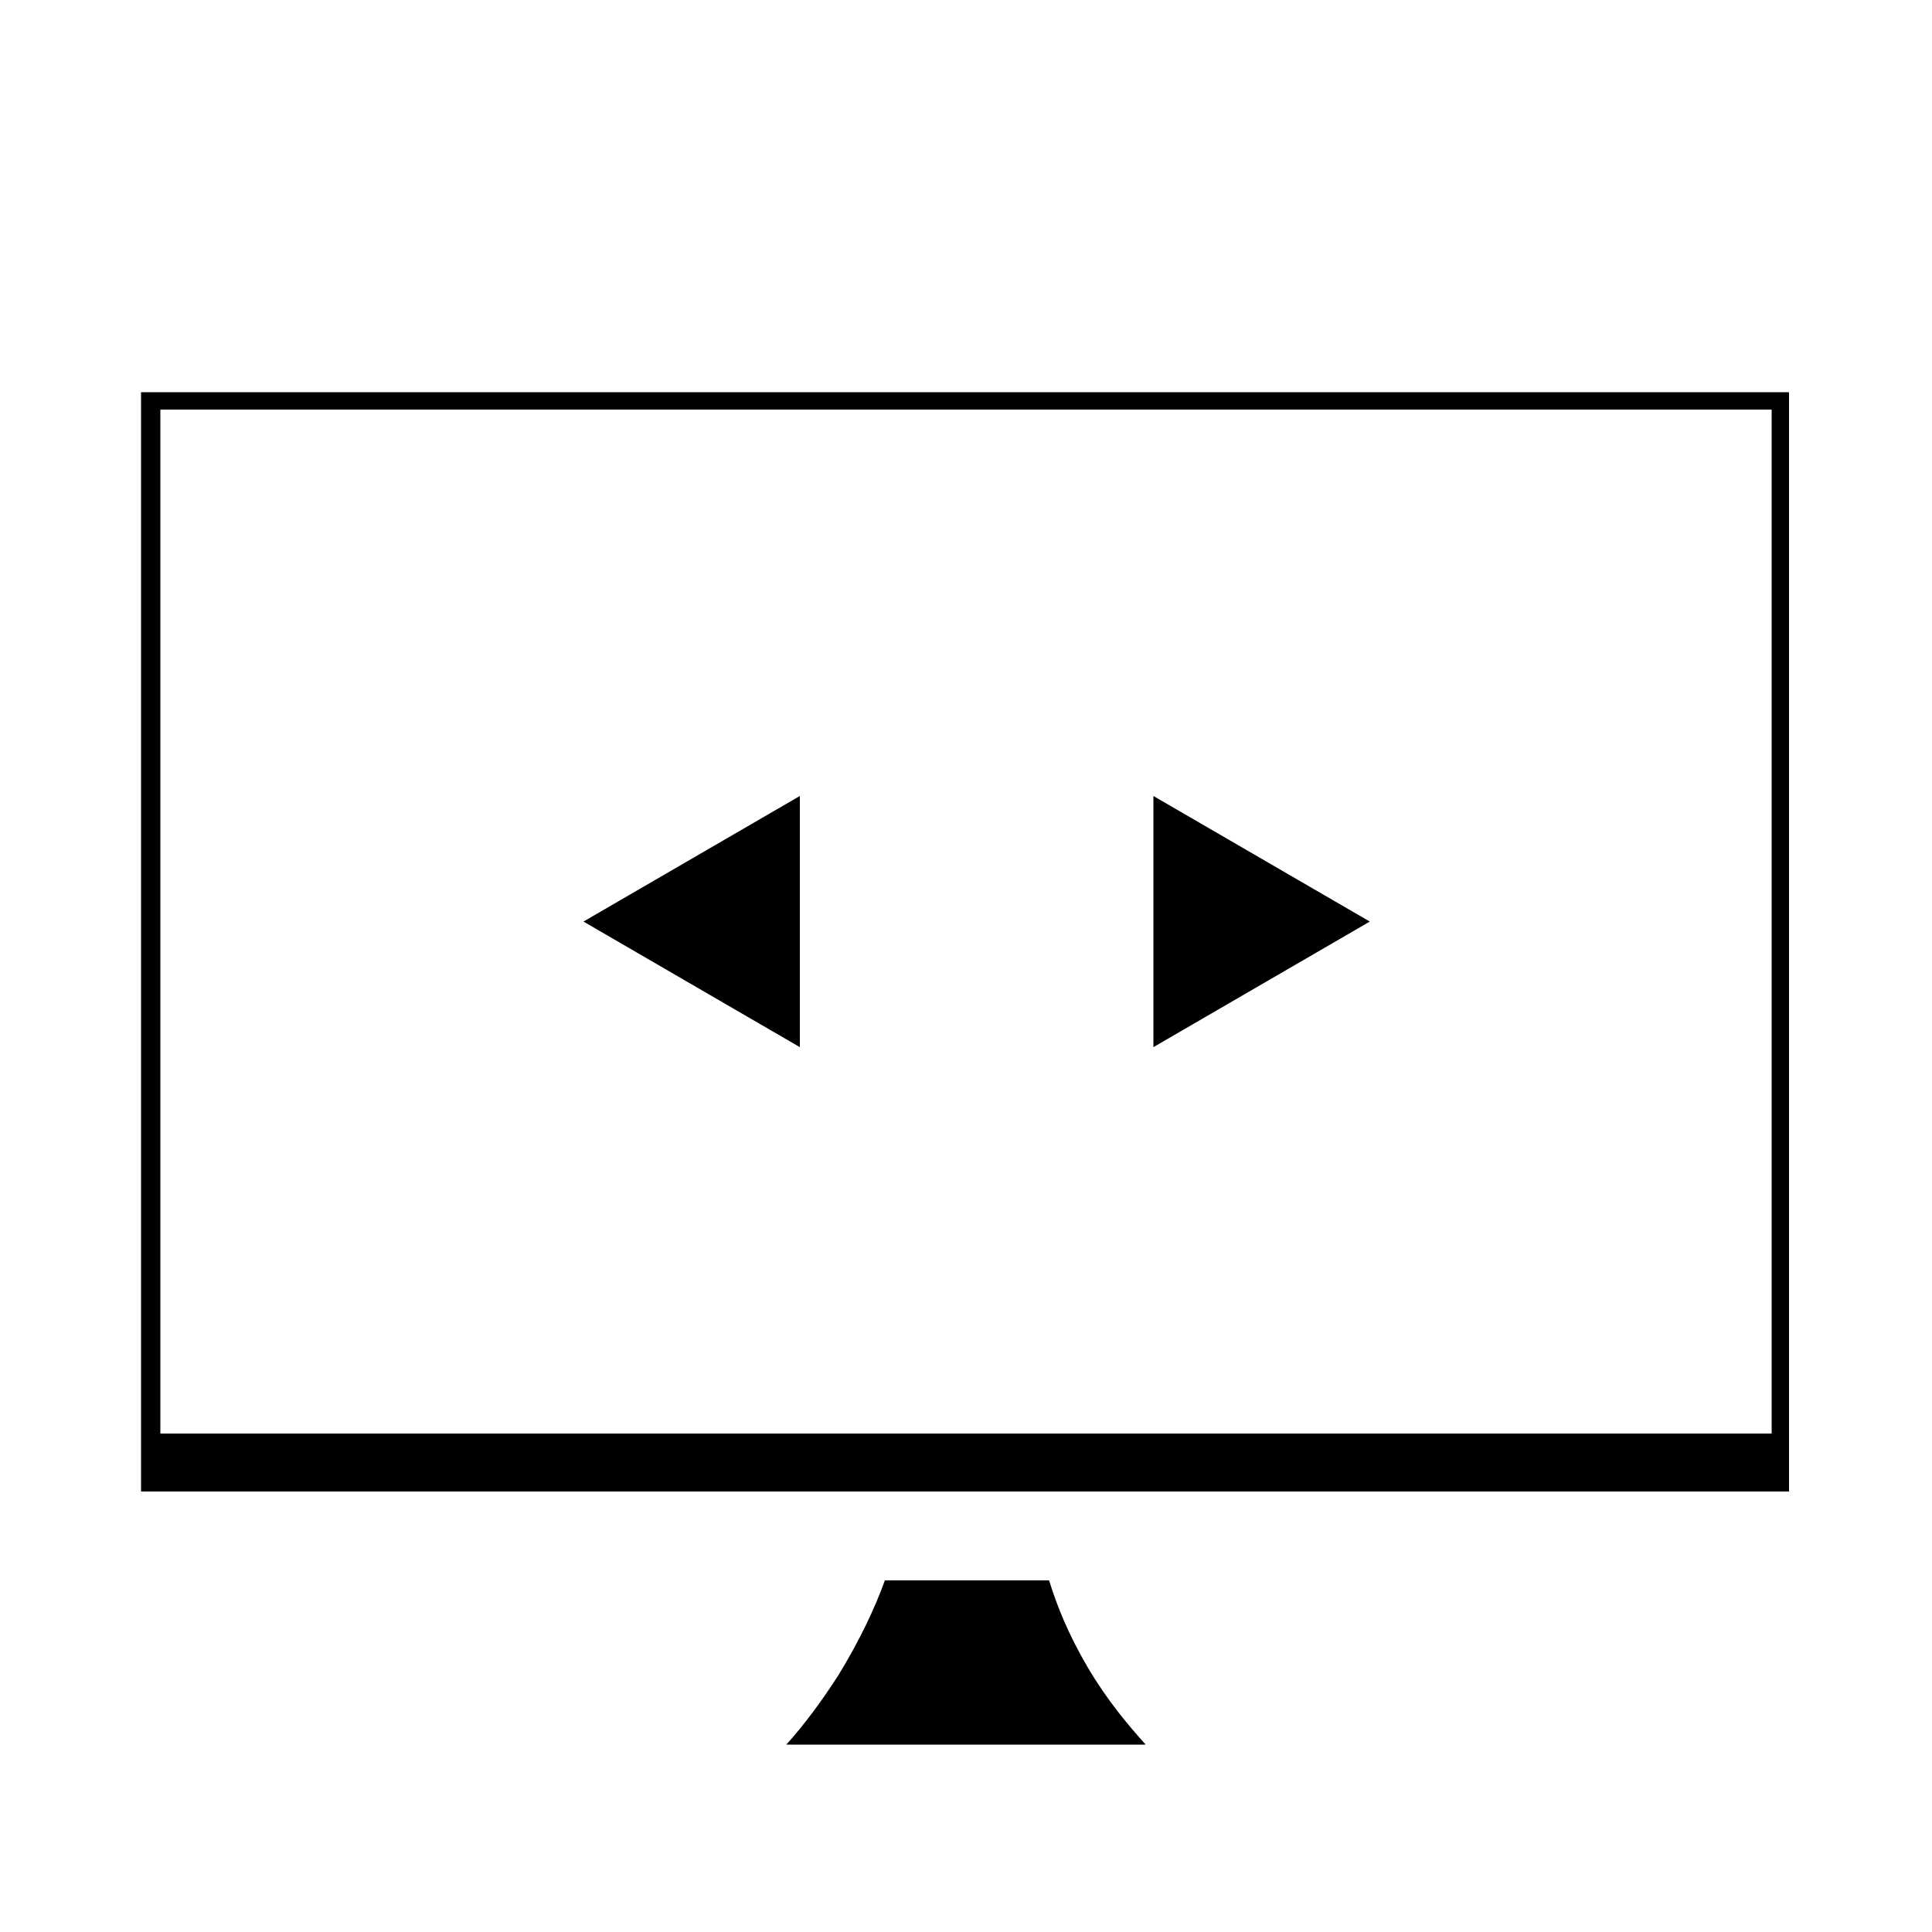 <?xml version="1.0" encoding="utf-8"?>
<!-- Generator: Adobe Illustrator 24.1.2, SVG Export Plug-In . SVG Version: 6.00 Build 0)  -->
<svg version="1.1" id="Layer_1" xmlns="http://www.w3.org/2000/svg" xmlns:xlink="http://www.w3.org/1999/xlink" x="0px" y="0px"
	 viewBox="0 0 100 100" style="enable-background:new 0 0 100 100;" xml:space="preserve">
<path d="M7.3,20.3v56.9h85.3V20.3H7.3z M91.7,74.2H8.3v-53c24.5,0,48.9,0,73.4,0c3.4,0,6.7,0,10,0V74.2z"/>
<path d="M54.3,81.8h-8.5c-0.5,1.4-1.3,3.1-2.4,4.9c-0.9,1.4-1.8,2.6-2.7,3.6c6.2,0,12.4,0,18.6,0c-0.9-1-2-2.3-3-4
	C55.3,84.6,54.7,83.1,54.3,81.8z"/>
<path d="M80.4,26.1"/>
<path d="M78.7,27.8"/>
<polyline points="59.7,54.2 70.9,47.7 59.7,41.2 "/>
<polyline points="41.4,41.2 30.2,47.7 41.4,54.2 "/>
<line x1="55" y1="40.7" x2="46.1" y2="54.7"/>
</svg>
